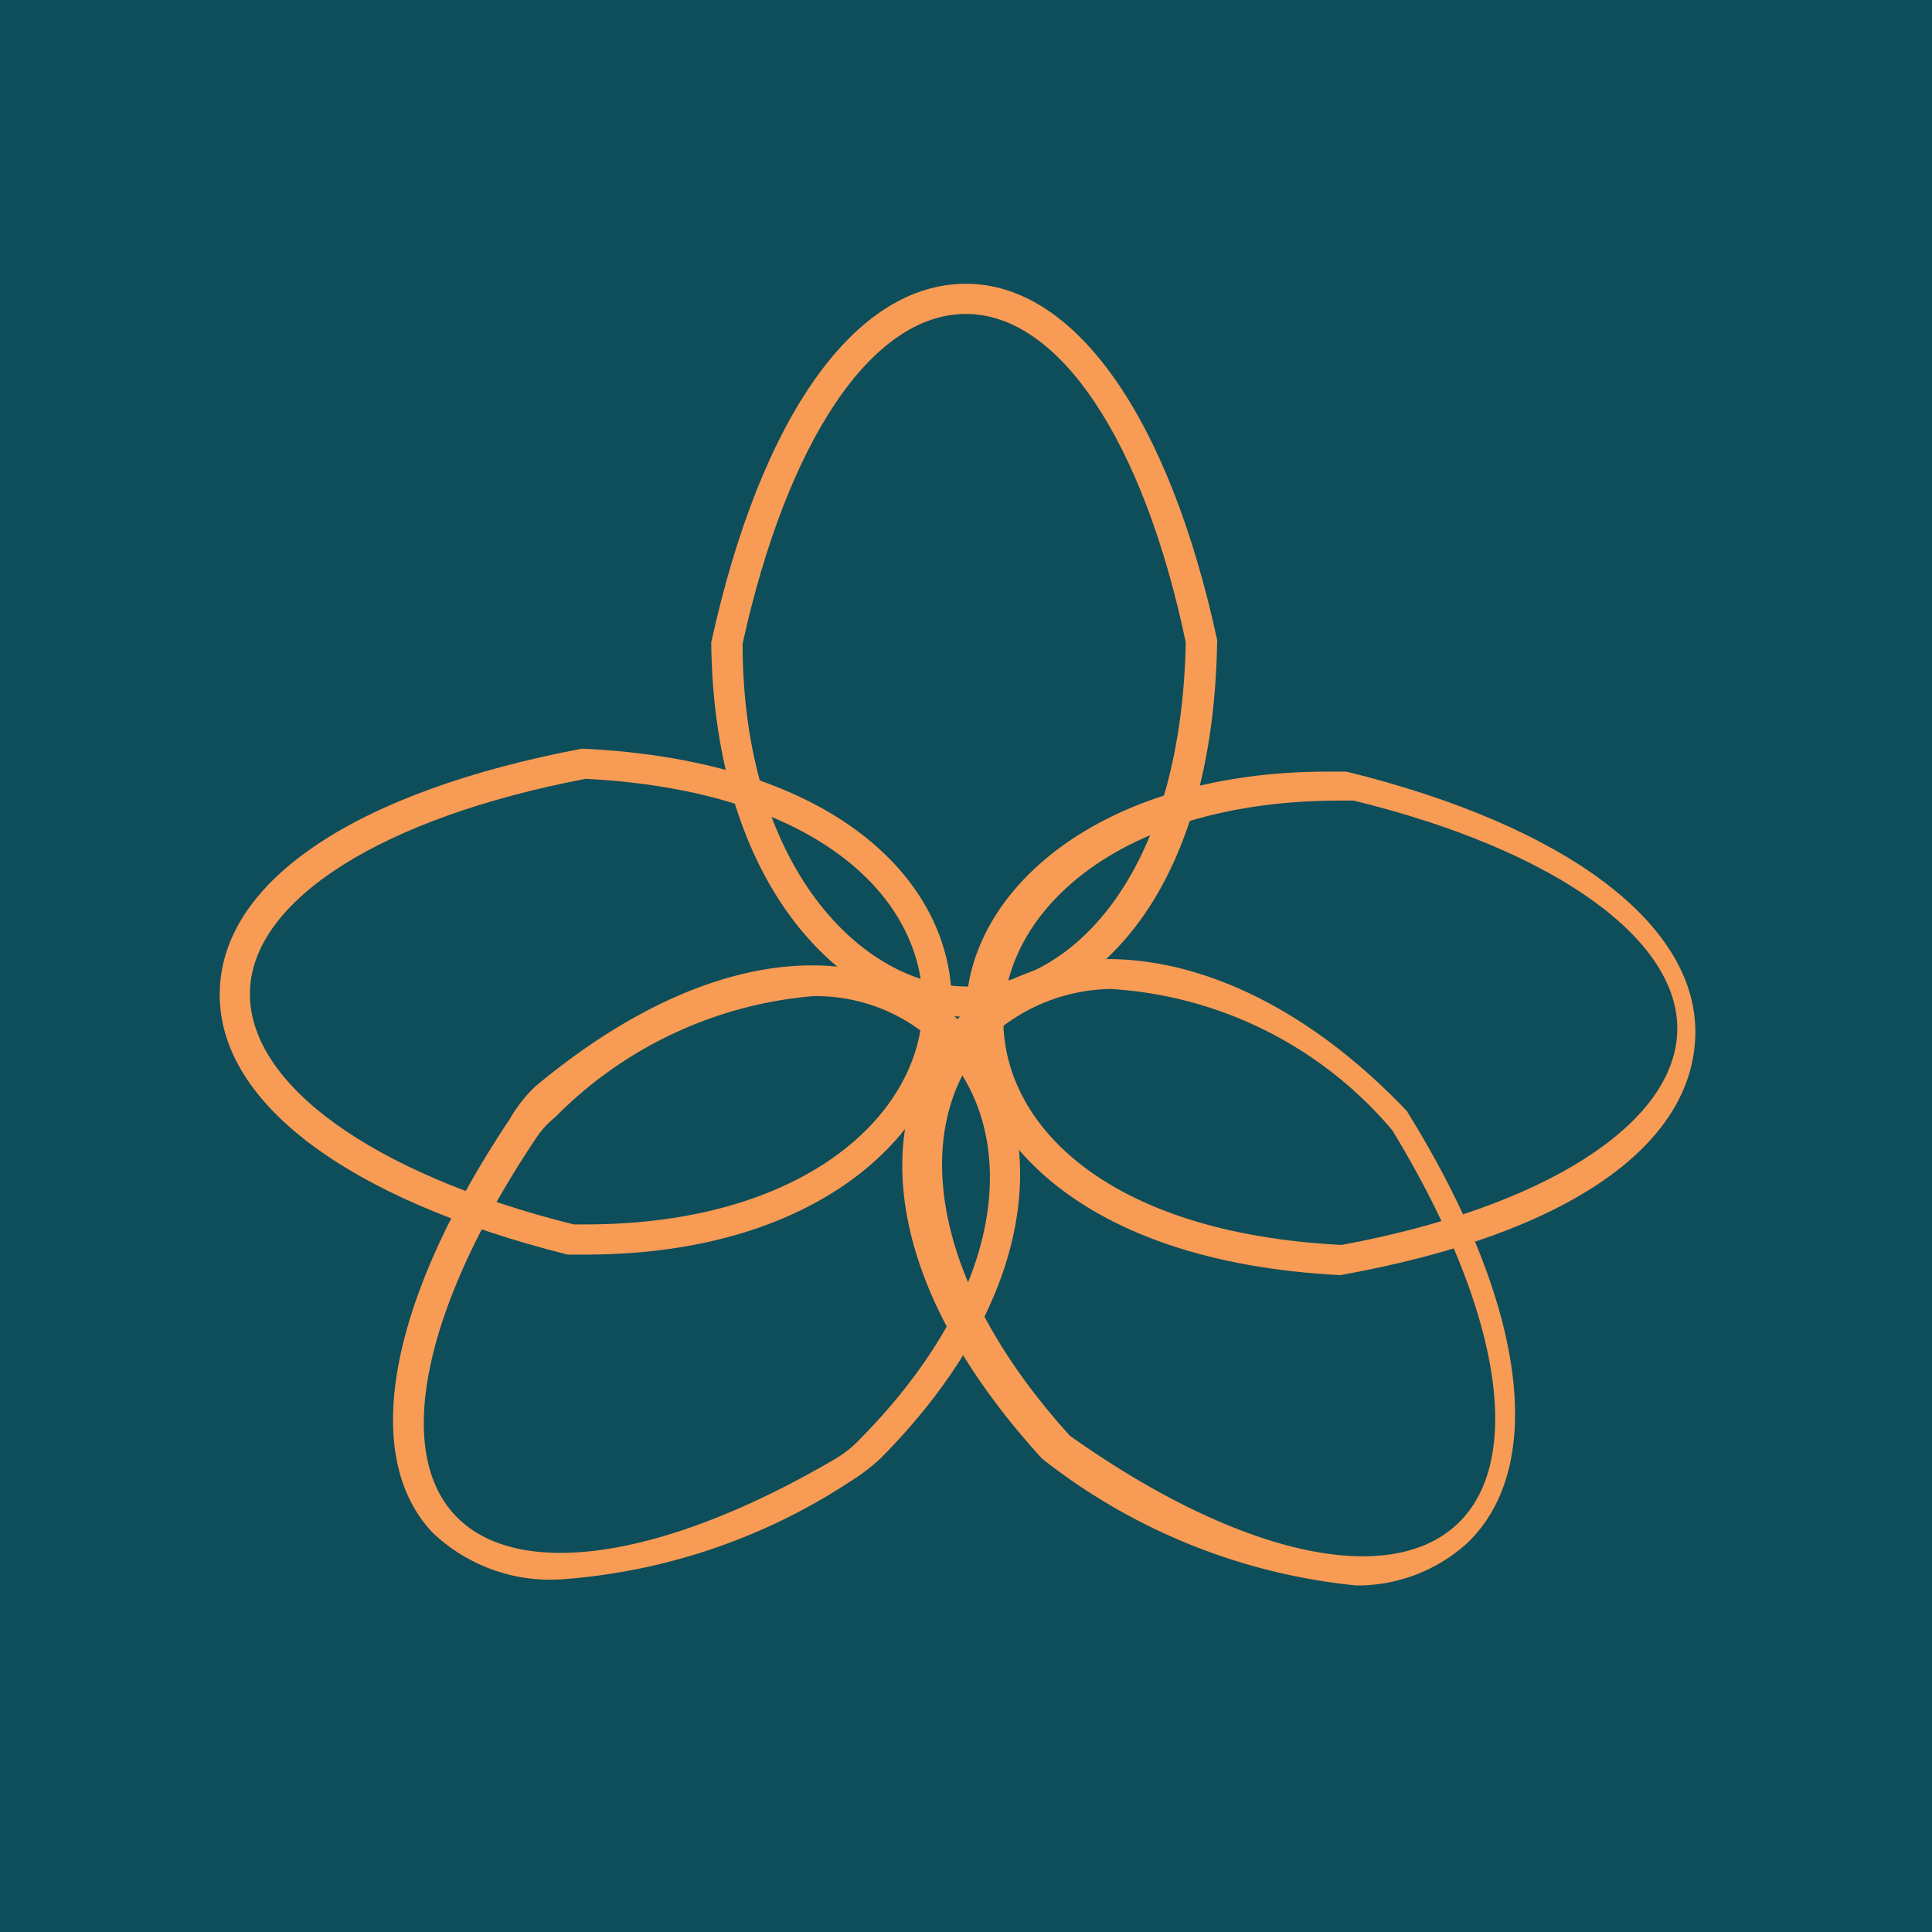 <svg id="Layer_1" data-name="Layer 1" xmlns="http://www.w3.org/2000/svg" viewBox="0 0 16 16"><defs><style>.cls-1{fill:#0e4d5a;}.cls-2{fill:#f89b54;}</style></defs><rect class="cls-1" width="16" height="16"/><path class="cls-2" d="M8,8.42H8c-1,0-2.09-1.07-2.11-3.1v0C6.3,3.45,7.08,2.35,8,2.35H8c.9,0,1.68,1.1,2.08,2.95C10.05,7.47,9,8.42,8,8.42ZM6.15,5.33c0,1.86,1,2.84,1.86,2.84H8c.85,0,1.78-.89,1.82-2.85C9.47,3.65,8.77,2.6,8,2.6H8C7.22,2.6,6.52,3.65,6.15,5.33Z"/><path class="cls-2" d="M4.64,13.08a1.41,1.41,0,0,1-1.06-.39c-.6-.64-.36-1.92.64-3.42A1.21,1.21,0,0,1,4.43,9C6,7.69,7.34,7.81,8,8.51s.72,2.13-.71,3.57h0a1.64,1.64,0,0,1-.25.19A5,5,0,0,1,4.64,13.08ZM6.73,8.25a3.4,3.4,0,0,0-2.13,1,.77.77,0,0,0-.17.19c-.92,1.38-1.17,2.57-.66,3.11s1.72.37,3.15-.47a.9.9,0,0,0,.19-.15h0c1.31-1.32,1.29-2.59.71-3.22A1.45,1.45,0,0,0,6.73,8.25Z"/><path class="cls-2" d="M11.23,13.13a5,5,0,0,1-2.6-1.05c-1.47-1.61-1.37-3-.64-3.7s2.26-.65,3.66.82l0,0c1,1.61,1.16,2.95.5,3.58A1.35,1.35,0,0,1,11.23,13.13Zm-2-4.94a1.52,1.52,0,0,0-1,.37c-.62.58-.69,1.87.63,3.33,1.41,1,2.65,1.26,3.21.73s.36-1.78-.54-3.26A3.31,3.31,0,0,0,9.19,8.19Z"/><path class="cls-2" d="M11.1,10.56C8.93,10.45,8,9.39,8,8.39s1.09-2,3-2h.15c1.83.45,2.91,1.27,2.89,2.18S13,10.22,11.1,10.56Zm0-3.93c-1.79,0-2.76.88-2.79,1.77s.83,1.81,2.8,1.91c1.68-.31,2.75-1,2.78-1.76s-1-1.51-2.68-1.92Z"/><path class="cls-2" d="M4.85,10.39H4.7C2.87,9.93,1.79,9.12,1.82,8.2s1.15-1.65,3-2c2.17.1,3.1,1.16,3.06,2.16S6.8,10.39,4.85,10.39Zm-.1-.25h.1c1.79,0,2.76-.89,2.79-1.78S6.81,6.55,4.85,6.45c-1.68.32-2.76,1-2.78,1.76S3.07,9.72,4.75,10.14Z"/></svg>